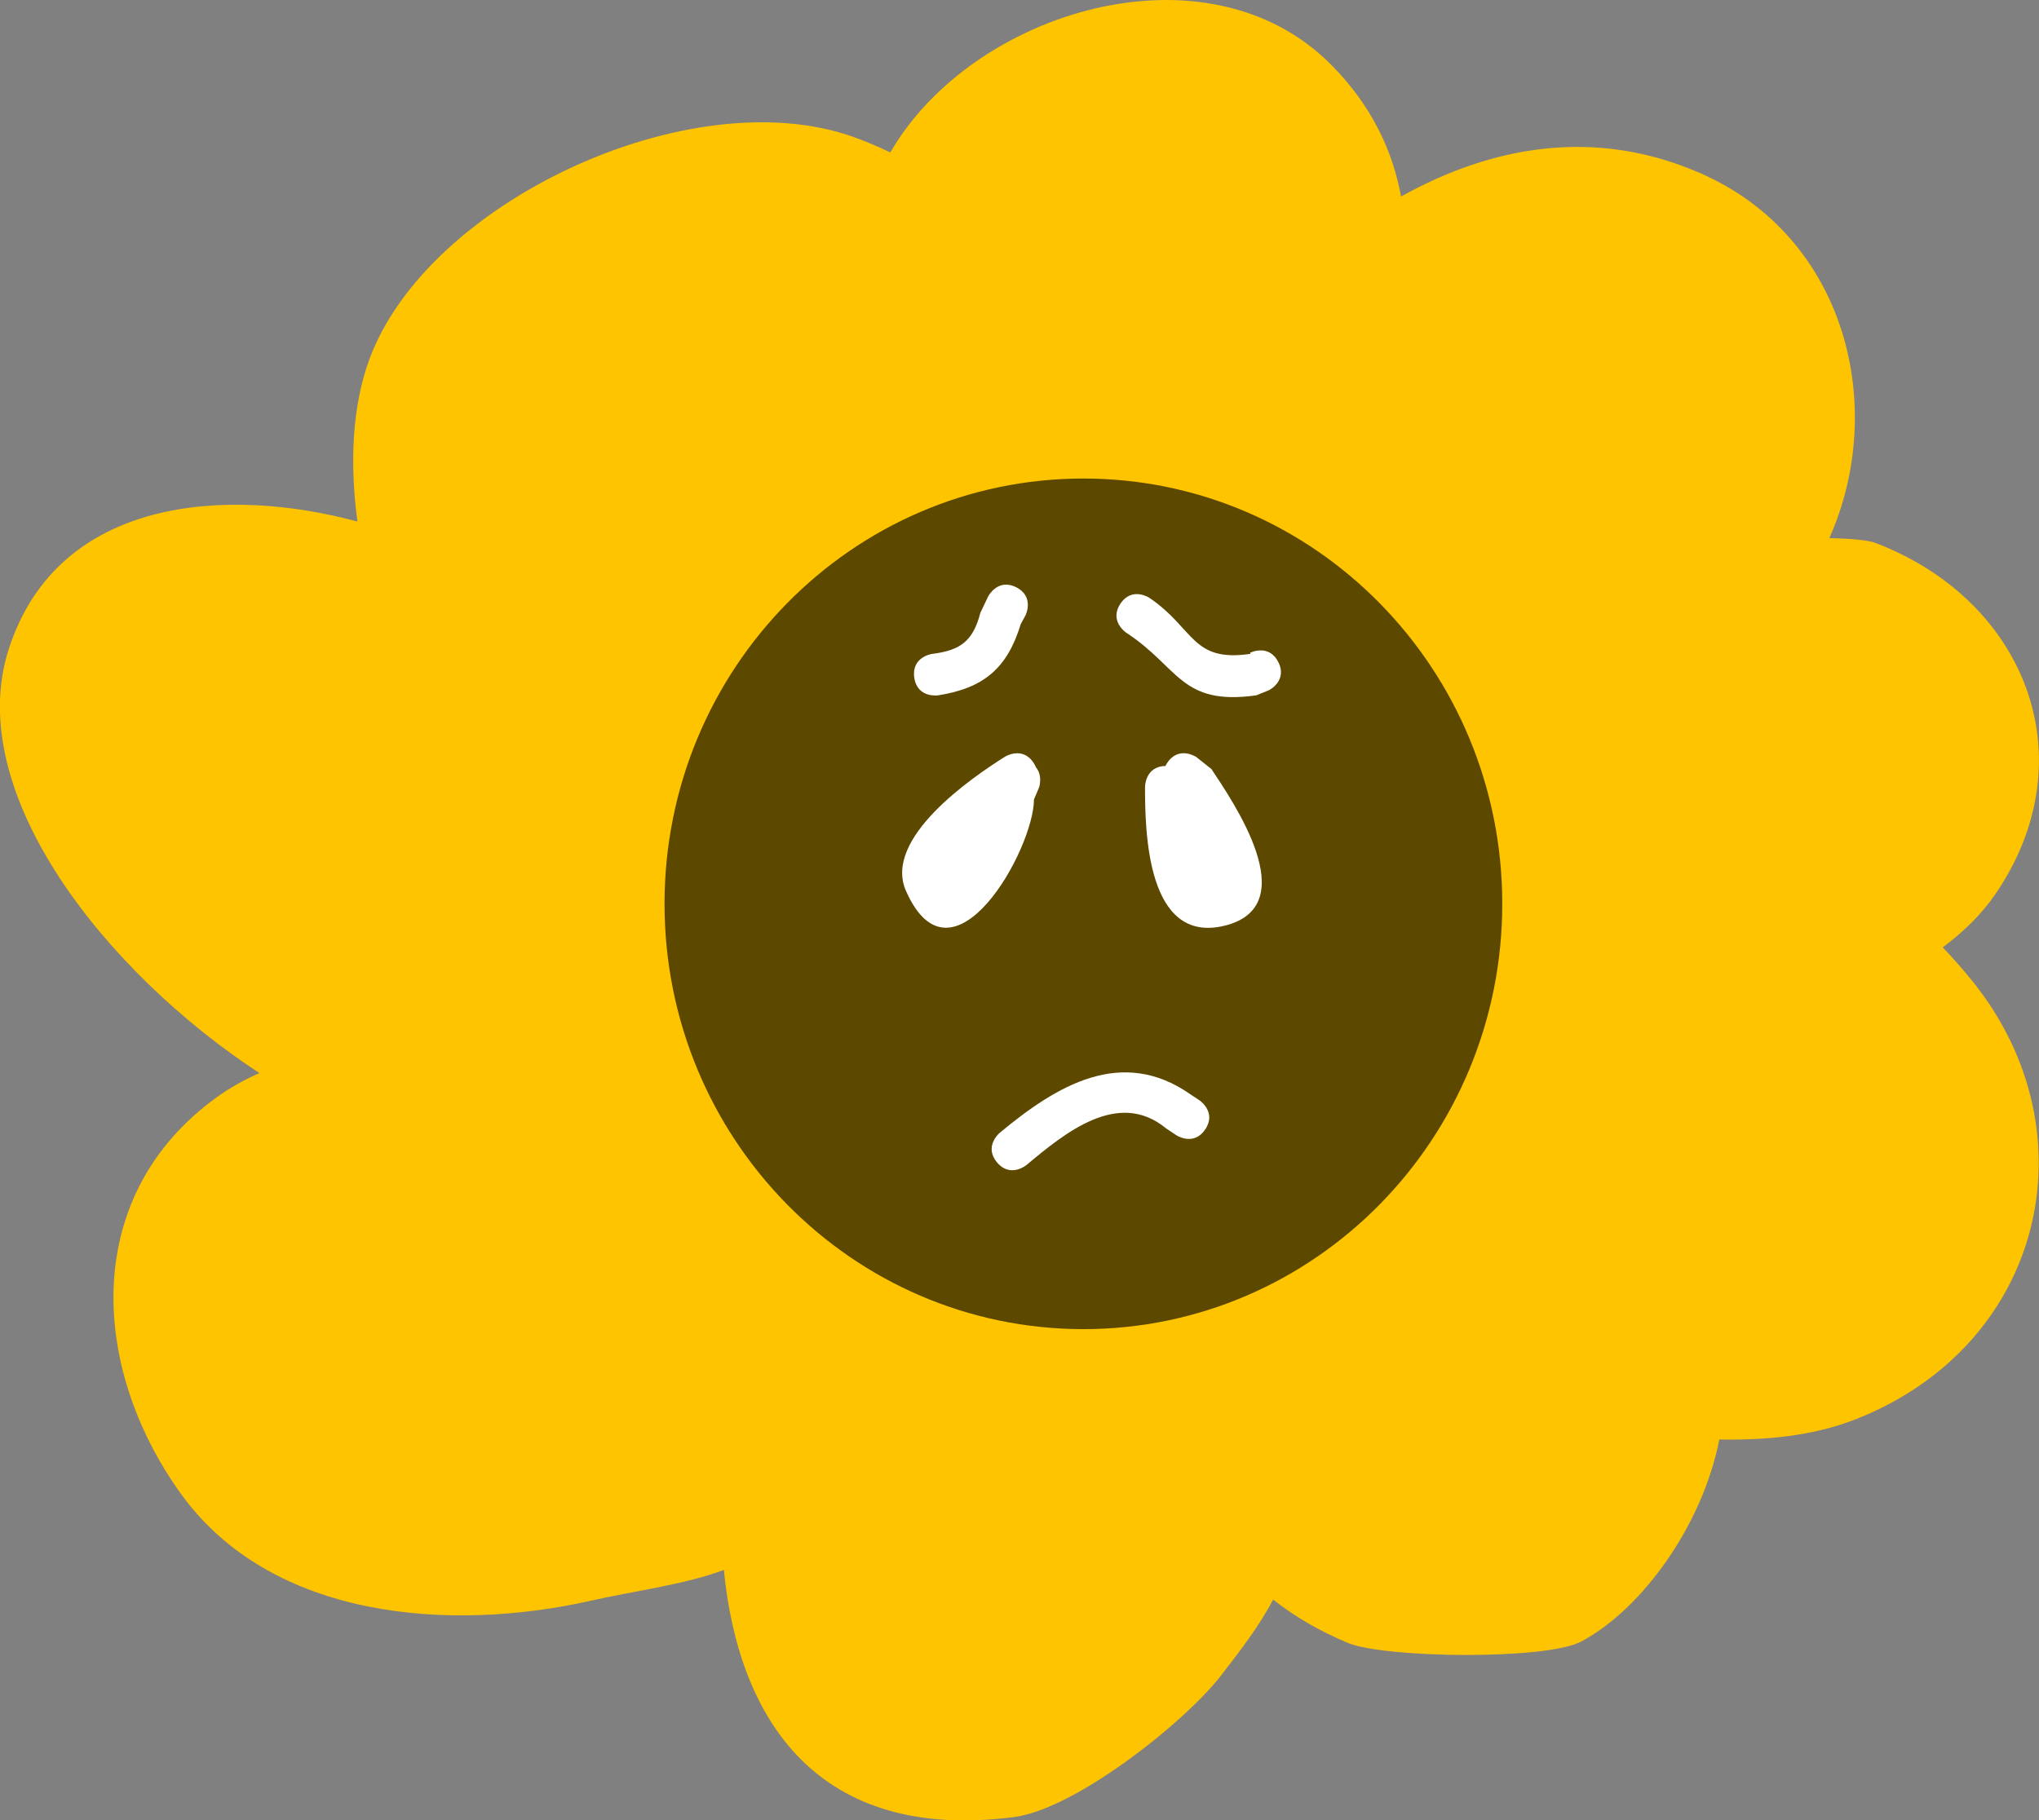 <svg version="1.1" xmlns="http://www.w3.org/2000/svg" xmlns:xlink="http://www.w3.org/1999/xlink" width="48.679" height="43.47" viewBox="0,0,48.679,43.47"><rect x="0" y="0" width="48.679" height="43.47" fill="#808080" stroke="none"/><g transform="translate(-216.994,-31.061)"><g data-paper-data="{&quot;isPaintingLayer&quot;:true}" fill-rule="nonzero" stroke="none" stroke-linecap="butt" stroke-linejoin="miter" stroke-miterlimit="10" stroke-dasharray="" stroke-dashoffset="0" style="mix-blend-mode: normal"><path d="M238.25,34.702c1.94,-3.374 7.574,-5.102 10.544,-2.075c0.939,0.956 1.447,2.021 1.648,3.127c2.16,-1.202 4.625,-1.664 7.156,-0.553c3.471,1.524 4.466,5.575 3.07,8.709c0.519,0.013 0.923,0.048 1.103,0.117c3.589,1.373 5.07,5.146 2.863,8.382c-0.336,0.492 -0.774,0.912 -1.259,1.275c0.266,0.278 0.511,0.559 0.73,0.833c2.871,3.593 1.694,8.664 -2.808,10.435c-1.019,0.401 -2.15,0.504 -3.256,0.483c-0.398,2.037 -1.833,4.042 -3.295,4.824c-0.839,0.449 -4.703,0.398 -5.575,0.033c-0.625,-0.262 -1.244,-0.605 -1.782,-1.035c-0.34,0.648 -0.805,1.246 -1.25,1.821c-0.872,1.124 -3.483,3.186 -4.933,3.373c-4.702,0.608 -6.582,-2.334 -6.93,-5.901c-0.943,0.353 -2.138,0.5 -3.186,0.737c-3.282,0.741 -7.617,0.484 -9.805,-2.594c-2.157,-3.035 -2.336,-7.117 0.896,-9.439c0.313,-0.225 0.652,-0.411 1.006,-0.569c-3.665,-2.398 -7.085,-6.695 -5.986,-10.117c1.182,-3.679 5.273,-3.882 8.327,-3.052c-0.186,-1.368 -0.13,-2.747 0.283,-3.871c1.385,-3.774 7.691,-6.708 11.574,-5.308c0.296,0.107 0.584,0.229 0.863,0.364z" fill="#ffc400" stroke-width="0.5"/><path d="M252.859,52.644c0,5.609 -4.477,10.156 -10,10.156c-5.523,0 -10,-4.547 -10,-10.156c0,-5.609 4.477,-10.156 10,-10.156c5.523,0 10,4.547 10,10.156z" fill="#5d4800" stroke-width="0"/><path d="M245.768,58.029c-0.277,0.416 -0.693,0.139 -0.693,0.139l-0.246,-0.165c-1.141,-0.937 -2.413,0.113 -3.329,0.878c0,0 -0.384,0.32 -0.704,-0.064c-0.32,-0.384 0.064,-0.704 0.064,-0.704c1.356,-1.128 2.916,-2.078 4.569,-0.91l0.201,0.133c0,0 0.416,0.277 0.139,0.693z" fill="#ffffff" stroke-width="0.5"/><path d="M241.726,49.384c0.168,0.201 0.076,0.478 0.076,0.478l-0.123,0.289c-0.003,1.197 -1.954,4.679 -3.056,2.184c-0.555,-1.256 1.578,-2.71 2.365,-3.205c0,0 0.424,-0.265 0.689,0.159c0.02,0.032 0.036,0.063 0.049,0.094z" fill="#ffffff" stroke-width="0.5"/><path d="M244.817,49.353c0.012,-0.025 0.027,-0.05 0.044,-0.076c0.277,-0.416 0.693,-0.139 0.693,-0.139l0.362,0.288c0.497,0.754 2.245,3.266 0.314,3.74c-1.868,0.458 -1.898,-2.274 -1.9,-3.313c0,0 0,-0.492 0.487,-0.5z" fill="#ffffff" stroke-width="0.5"/><path d="M241.253,45.084c0.447,0.224 0.224,0.671 0.224,0.671l-0.115,0.212c-0.32,1.055 -0.887,1.528 -1.975,1.699c0,0 -0.495,0.071 -0.566,-0.424c-0.071,-0.495 0.424,-0.566 0.424,-0.566c0.686,-0.084 0.981,-0.313 1.155,-0.984l0.183,-0.384c0,0 0.224,-0.447 0.671,-0.224z" fill="#ffffff" stroke-width="0.5"/><path d="M247.513,46.872c0.224,0.447 -0.224,0.671 -0.224,0.671l-0.302,0.122c-1.809,0.254 -1.842,-0.673 -3.105,-1.495c0,0 -0.416,-0.277 -0.139,-0.693c0.277,-0.416 0.693,-0.139 0.693,-0.139c1.082,0.735 1.002,1.542 2.409,1.337l-0.004,-0.027c0,0 0.447,-0.224 0.671,0.224z" fill="#ffffff" stroke-width="0.5"/></g></g></svg>